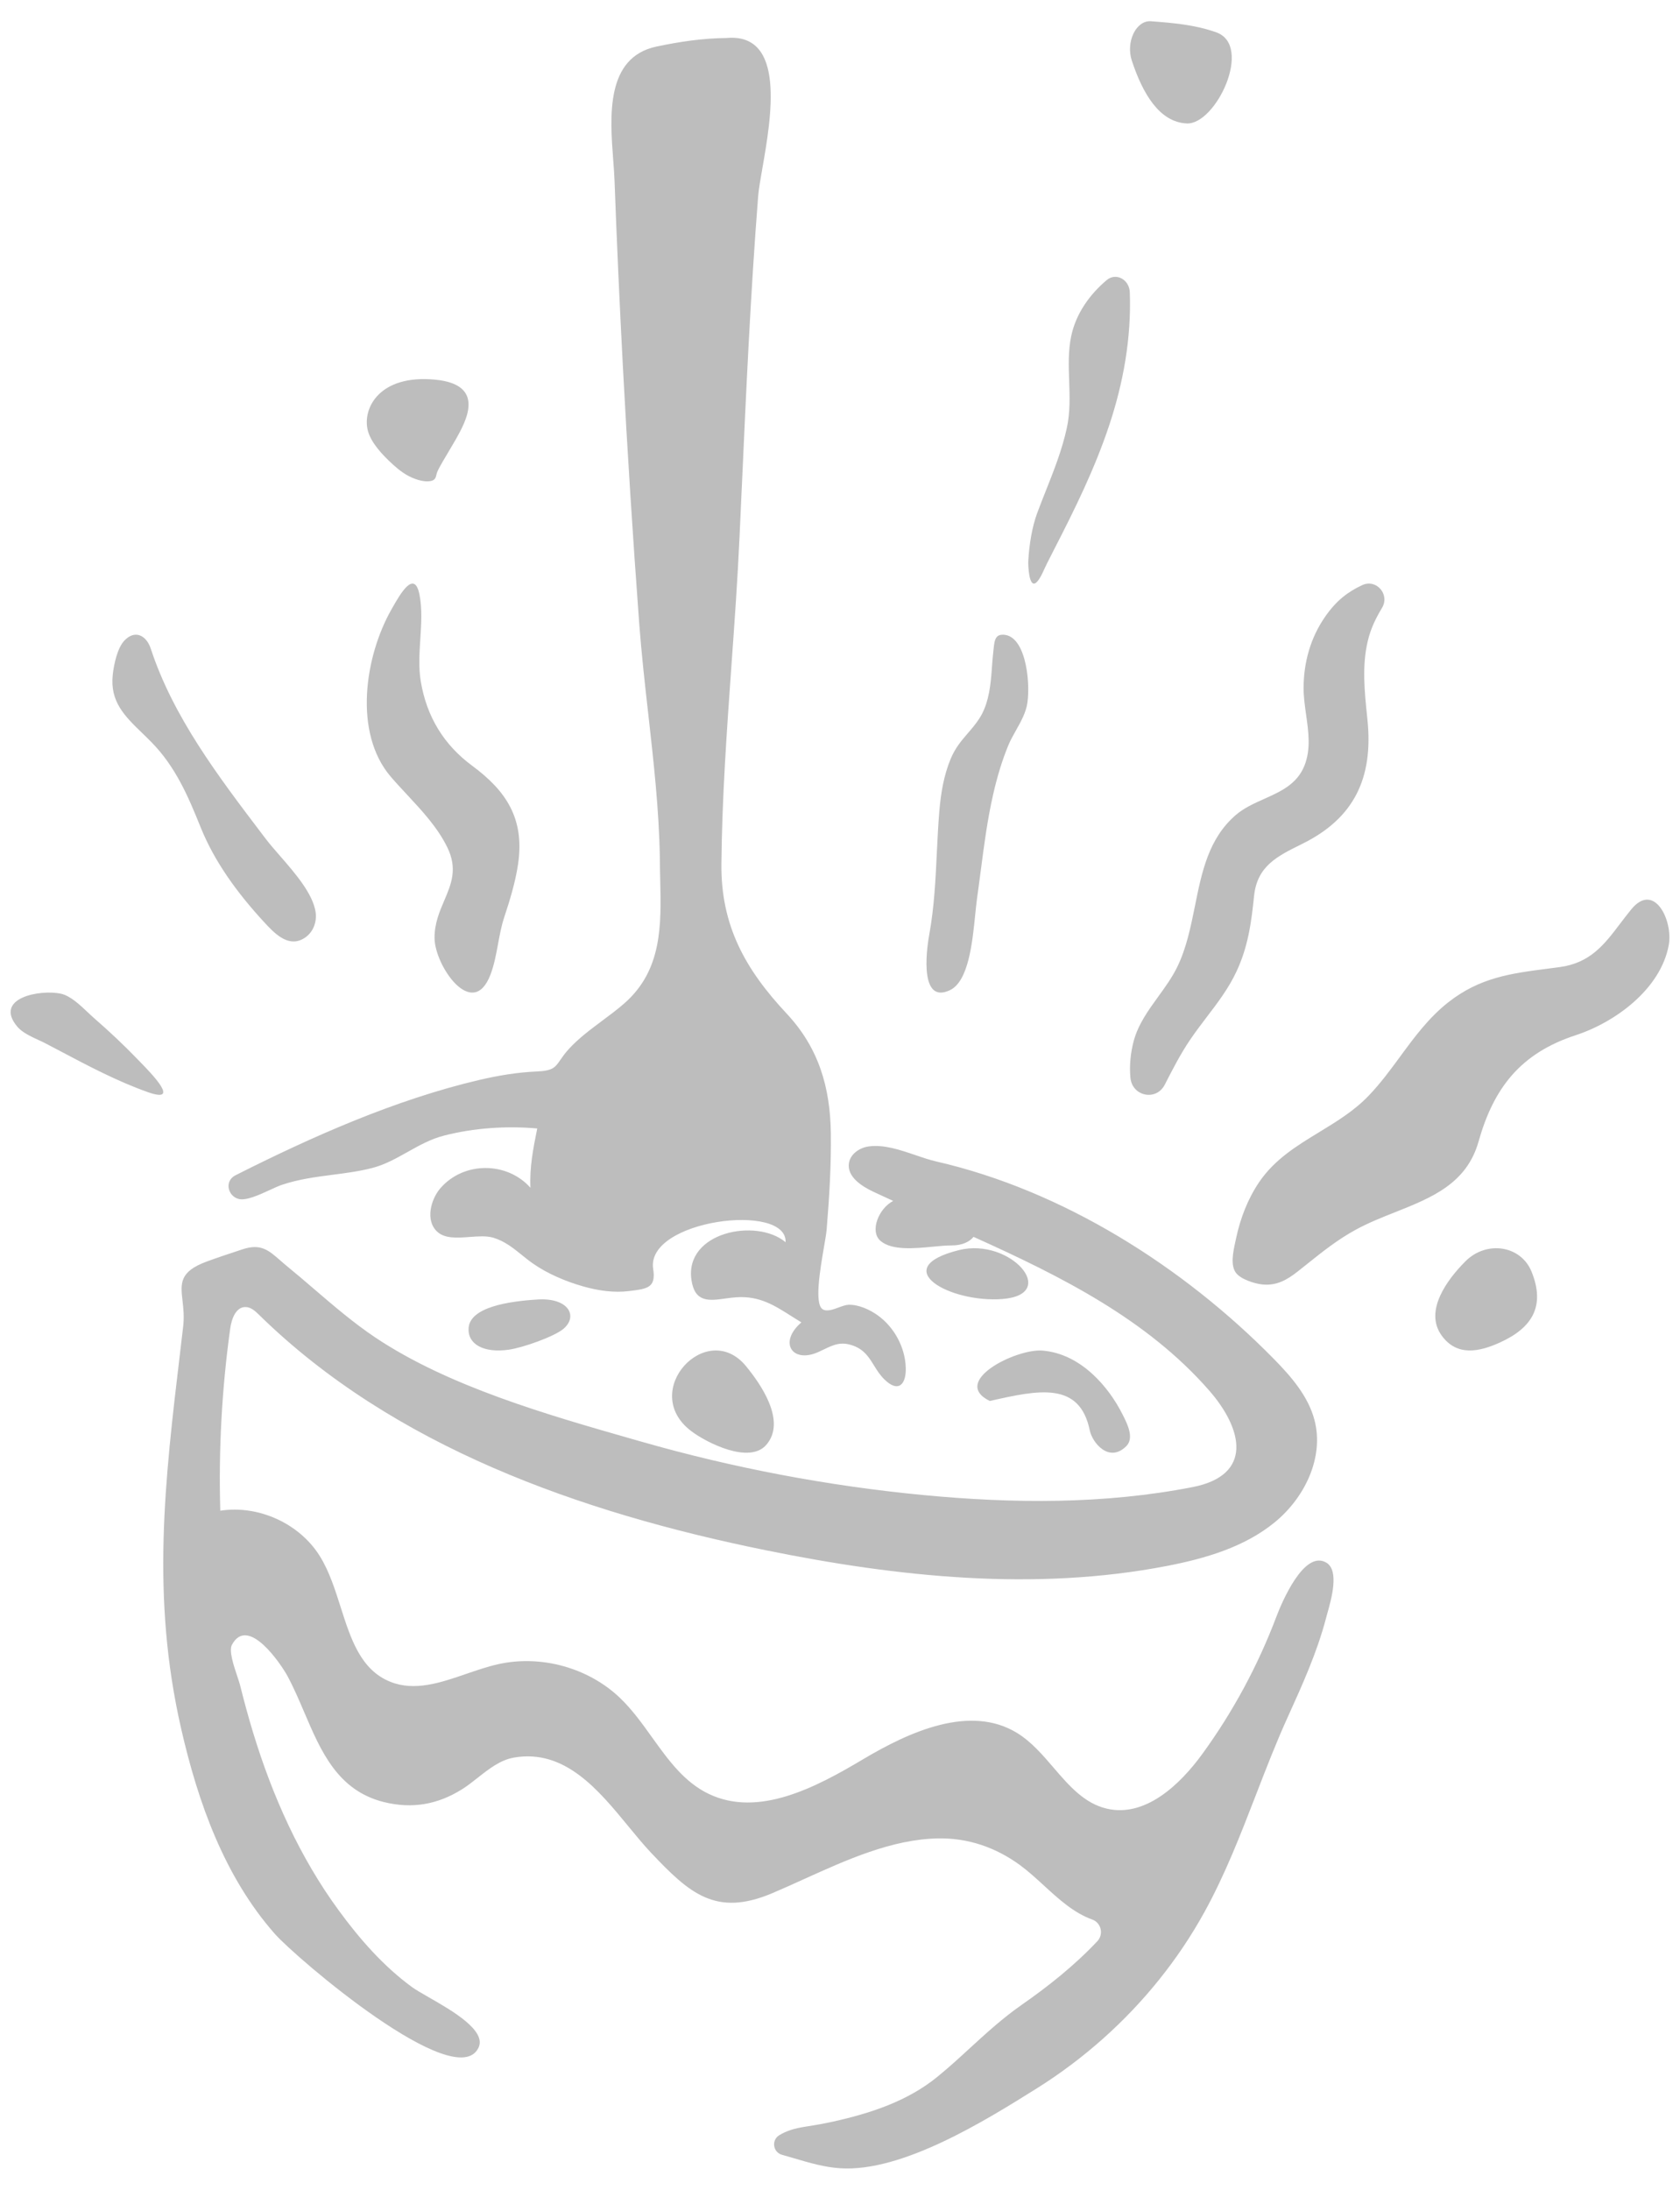 <svg width="66" height="86" viewBox="0 0 66 86" fill="none" xmlns="http://www.w3.org/2000/svg">
<path fill-rule="evenodd" clip-rule="evenodd" d="M47.78 1.269C46.947 0.973 46.078 0.899 45.215 0.835C44.635 0.791 44.219 1.641 44.466 2.387C44.892 3.673 45.548 4.802 46.625 4.848C47.769 4.898 49.241 1.787 47.78 1.269ZM43.345 80.057C44.934 78.64 46.287 76.964 47.312 75.105C48.127 73.629 48.735 72.057 49.344 70.484V70.484L49.344 70.484C49.74 69.459 50.137 68.434 50.591 67.435C51.162 66.178 51.744 64.89 52.094 63.552C52.107 63.501 52.125 63.439 52.144 63.369C52.305 62.8 52.619 61.687 52.113 61.377C51.225 60.833 50.333 62.993 50.142 63.499C49.42 65.409 48.442 67.224 47.239 68.879C46.342 70.115 44.983 71.382 43.486 71.035C42.598 70.83 42 70.133 41.392 69.426C40.955 68.916 40.513 68.402 39.955 68.06C38.117 66.936 35.75 67.996 33.898 69.099C32.047 70.203 29.795 71.387 27.848 70.457C26.88 69.995 26.253 69.12 25.619 68.237C25.229 67.692 24.836 67.145 24.36 66.688C23.115 65.496 21.244 64.98 19.555 65.364C19.146 65.457 18.735 65.598 18.324 65.739H18.324C17.304 66.089 16.287 66.439 15.323 66.047C14.166 65.576 13.78 64.364 13.383 63.12C13.161 62.422 12.935 61.714 12.568 61.122C11.773 59.837 10.16 59.1 8.654 59.332C8.585 56.943 8.715 54.546 9.044 52.177C9.097 51.803 9.262 51.331 9.644 51.333C9.855 51.333 10.028 51.493 10.178 51.64C15.458 56.817 22.799 59.405 30.083 60.885C35.267 61.939 40.65 62.506 45.844 61.502C47.353 61.21 48.883 60.763 50.07 59.795C51.257 58.829 52.028 57.237 51.639 55.766C51.39 54.827 50.721 54.06 50.036 53.363C46.494 49.76 41.769 46.757 36.777 45.615C36.514 45.554 36.237 45.46 35.955 45.364C35.354 45.159 34.724 44.945 34.132 45.025C33.765 45.073 33.399 45.329 33.349 45.691C33.278 46.213 33.835 46.582 34.316 46.808C34.573 46.929 34.831 47.048 35.09 47.166C34.516 47.459 34.151 48.371 34.599 48.742C35.05 49.117 35.921 49.033 36.654 48.963C36.923 48.937 37.174 48.913 37.378 48.914C37.795 48.916 38.085 48.776 38.246 48.577C41.689 50.127 45.057 51.814 47.501 54.609C48.837 56.137 49.23 57.938 46.857 58.404C43.38 59.084 39.795 59.054 36.267 58.717C32.521 58.358 28.809 57.654 25.194 56.619L24.864 56.525C21.515 55.568 17.614 54.452 14.735 52.523C13.895 51.96 13.107 51.285 12.327 50.616C11.978 50.316 11.63 50.018 11.279 49.732C11.179 49.65 11.088 49.57 11.002 49.495L11.002 49.495C10.543 49.095 10.24 48.831 9.525 49.067L9.447 49.093L9.446 49.093C9.007 49.238 8.558 49.386 8.125 49.545C7.042 49.943 7.093 50.401 7.17 51.084C7.204 51.378 7.242 51.713 7.195 52.103C7.157 52.43 7.118 52.755 7.08 53.077L7.08 53.079C6.474 58.161 5.932 62.709 7.115 67.886C7.779 70.792 8.816 73.703 10.795 75.95C11.63 76.898 17.927 82.274 18.8 80.419C19.117 79.745 17.766 78.97 16.839 78.439C16.559 78.278 16.318 78.14 16.173 78.033C15.053 77.209 14.126 76.149 13.311 75.035C11.773 72.938 10.706 70.543 9.951 68.072C9.761 67.449 9.59 66.822 9.433 66.191C9.411 66.103 9.37 65.979 9.322 65.838V65.837H9.322C9.181 65.414 8.986 64.833 9.111 64.6C9.744 63.416 11.055 65.385 11.291 65.821C11.535 66.271 11.742 66.757 11.95 67.243C12.606 68.781 13.266 70.326 15.084 70.776C16.196 71.05 17.194 70.872 18.151 70.273C18.359 70.143 18.562 69.983 18.767 69.821H18.767C19.205 69.476 19.655 69.121 20.191 69.028C22.183 68.683 23.501 70.286 24.686 71.728C24.989 72.097 25.283 72.455 25.578 72.767C27.087 74.365 28.122 75.291 30.335 74.356C30.742 74.184 31.158 73.996 31.58 73.804C33.252 73.047 35.027 72.243 36.823 72.203C38.017 72.174 39.116 72.553 40.072 73.252C40.39 73.485 40.695 73.764 41.003 74.046C41.588 74.583 42.184 75.129 42.907 75.388C43.263 75.515 43.367 75.967 43.109 76.241C42.216 77.189 41.209 77.992 40.127 78.747C39.388 79.263 38.749 79.848 38.108 80.435H38.108C37.691 80.818 37.273 81.201 36.824 81.567C35.65 82.526 34.184 83.003 32.718 83.327C32.376 83.403 32.029 83.464 31.682 83.517C31.179 83.594 30.882 83.696 30.614 83.86C30.297 84.053 30.364 84.529 30.723 84.629C30.881 84.673 31.039 84.719 31.196 84.766C31.794 84.942 32.391 85.118 33.007 85.157C35.455 85.318 38.727 83.275 40.726 82.023C41.653 81.443 42.53 80.784 43.345 80.057ZM42.813 56.18C42.416 54.243 40.801 54.588 38.885 55.023C37.32 54.256 39.925 52.958 40.956 53.044C42.478 53.169 43.567 54.494 44.089 55.531L44.111 55.574C44.284 55.914 44.569 56.476 44.247 56.797C43.565 57.476 42.911 56.654 42.813 56.18ZM39.379 51.018C41.644 50.84 39.699 48.595 37.678 49.096C34.831 49.803 37.332 51.179 39.379 51.018ZM56.641 52.459C55.93 51.488 56.862 50.246 57.573 49.535C58.402 48.708 59.751 48.911 60.17 49.948C60.71 51.287 60.208 52.145 58.928 52.725C58.122 53.092 57.244 53.283 56.641 52.459ZM21.141 51.036C19.972 51.105 18.463 51.339 18.409 52.161C18.367 52.792 19 53.151 19.992 53.008C20.552 52.927 21.771 52.494 22.131 52.193C22.726 51.694 22.332 50.967 21.141 51.036ZM9.252 46.158C8.808 46.382 8.944 46.968 9.367 47.086C9.663 47.169 10.188 46.927 10.614 46.73C10.786 46.651 10.942 46.579 11.06 46.539C11.726 46.313 12.397 46.226 13.067 46.139C13.588 46.072 14.107 46.005 14.623 45.872C15.118 45.745 15.562 45.496 16.008 45.246C16.464 44.99 16.924 44.732 17.448 44.599C18.626 44.298 19.893 44.213 21.106 44.32C20.949 45.089 20.799 45.861 20.839 46.649C19.928 45.621 18.225 45.602 17.301 46.667C16.929 47.096 16.695 47.932 17.178 48.376C17.479 48.653 17.97 48.617 18.454 48.581C18.787 48.556 19.117 48.532 19.379 48.61C19.823 48.744 20.16 49.014 20.501 49.289V49.29H20.501L20.502 49.29C20.642 49.403 20.784 49.518 20.935 49.623C21.51 50.027 22.232 50.33 22.91 50.523C23.495 50.689 24.115 50.782 24.723 50.705L24.752 50.701C25.431 50.617 25.777 50.574 25.661 49.839C25.354 47.907 30.936 47.205 30.862 48.787C29.714 47.824 26.889 48.388 27.164 50.269C27.295 51.165 27.86 51.087 28.493 50.999C28.641 50.979 28.793 50.958 28.943 50.949C29.836 50.894 30.416 51.262 31.089 51.69C31.216 51.77 31.346 51.853 31.483 51.936C30.565 52.728 31.133 53.562 32.154 53.098C32.228 53.065 32.298 53.031 32.365 52.999C32.747 52.816 33.04 52.675 33.52 52.851C33.954 53.01 34.139 53.31 34.334 53.625C34.447 53.808 34.563 53.996 34.733 54.165C35.295 54.726 35.609 54.37 35.583 53.702C35.554 52.909 35.131 52.122 34.478 51.656C34.163 51.431 33.731 51.233 33.333 51.245C33.228 51.248 33.095 51.297 32.956 51.347C32.726 51.432 32.48 51.523 32.318 51.42C31.988 51.211 32.217 49.873 32.371 48.973V48.973C32.422 48.678 32.464 48.429 32.476 48.283C32.58 47.026 32.657 45.762 32.64 44.5C32.614 42.704 32.166 41.159 30.907 39.811C29.29 38.084 28.316 36.364 28.341 33.928C28.366 31.322 28.552 28.708 28.738 26.095C28.858 24.423 28.977 22.752 29.053 21.084C29.083 20.447 29.112 19.809 29.14 19.171L29.141 19.168L29.141 19.166C29.313 15.347 29.486 11.521 29.784 7.711C29.804 7.45 29.87 7.069 29.948 6.623V6.623C30.299 4.615 30.881 1.277 28.537 1.493C27.62 1.5 26.683 1.639 25.789 1.829C23.786 2.254 23.961 4.568 24.091 6.291C24.113 6.576 24.133 6.845 24.142 7.087C24.231 9.503 24.34 11.918 24.467 14.332C24.646 17.718 24.861 21.101 25.112 24.483C25.201 25.672 25.334 26.859 25.468 28.046C25.68 29.927 25.891 31.808 25.923 33.699C25.924 33.981 25.93 34.265 25.937 34.549V34.549V34.549V34.549V34.55V34.55V34.55C25.978 36.328 26.018 38.093 24.538 39.397C24.262 39.64 23.959 39.865 23.656 40.091V40.091H23.656V40.092H23.655V40.092C23.193 40.436 22.729 40.782 22.351 41.195C22.192 41.369 22.092 41.513 22.011 41.631C21.808 41.925 21.719 42.055 21.084 42.082C20.323 42.115 19.571 42.241 18.831 42.414C15.531 43.187 12.257 44.642 9.252 46.158ZM0.682 40.325C-0.269 39.192 1.587 38.846 2.404 39.03C2.768 39.113 3.151 39.476 3.46 39.769H3.46V39.769L3.461 39.769L3.461 39.769C3.547 39.852 3.628 39.928 3.702 39.992C4.295 40.507 4.868 41.046 5.411 41.609C5.438 41.637 5.469 41.669 5.504 41.705C5.978 42.191 7.112 43.356 5.805 42.892C4.608 42.468 3.455 41.858 2.332 41.264C2.159 41.172 1.987 41.081 1.815 40.992C1.726 40.944 1.623 40.897 1.517 40.848C1.212 40.707 0.871 40.55 0.682 40.325ZM61.901 40.658C63.459 40.149 65.233 38.848 65.556 37.13C65.738 36.161 64.991 34.614 64.089 35.711C63.933 35.901 63.789 36.091 63.648 36.276L63.648 36.276C63.027 37.096 62.477 37.821 61.268 37.983C61.119 38.004 60.972 38.022 60.828 38.041C59.37 38.228 58.138 38.386 56.889 39.371C56.124 39.975 55.566 40.734 55.007 41.495V41.495C54.62 42.022 54.232 42.55 53.774 43.028C53.205 43.624 52.516 44.044 51.83 44.462C50.95 44.998 50.077 45.53 49.469 46.424C49.019 47.088 48.725 47.853 48.561 48.633L48.549 48.689L48.534 48.756V48.756L48.534 48.756C48.443 49.175 48.332 49.687 48.555 49.99C48.741 50.24 49.273 50.411 49.572 50.444C50.141 50.51 50.562 50.269 50.989 49.931C51.111 49.835 51.23 49.74 51.349 49.645L51.349 49.645L51.35 49.645L51.35 49.644C51.965 49.153 52.559 48.678 53.27 48.292C53.76 48.025 54.287 47.816 54.808 47.609C56.234 47.042 57.618 46.493 58.086 44.834C58.679 42.73 59.733 41.367 61.901 40.658ZM53.517 22.98C54.068 22.723 54.612 23.344 54.293 23.875C54.29 23.881 54.286 23.887 54.282 23.894C54.037 24.303 53.847 24.699 53.736 25.168C53.502 26.141 53.606 27.152 53.708 28.137L53.721 28.267C53.957 30.558 53.195 32.136 51.169 33.137L51.124 33.16C50.16 33.636 49.384 34.021 49.265 35.203C49.159 36.253 49.026 37.198 48.573 38.162C48.261 38.826 47.836 39.383 47.407 39.945C47.184 40.239 46.959 40.534 46.748 40.846C46.375 41.398 46.069 41.994 45.764 42.59L45.755 42.606C45.422 43.252 44.482 43.061 44.41 42.333L44.408 42.313C44.364 41.847 44.418 41.33 44.54 40.88C44.718 40.224 45.11 39.684 45.503 39.141C45.773 38.768 46.044 38.395 46.246 37.983C46.609 37.242 46.777 36.41 46.945 35.581C47.212 34.253 47.478 32.935 48.542 32.015C48.867 31.733 49.267 31.554 49.664 31.377C50.313 31.086 50.954 30.799 51.245 30.073C51.503 29.431 51.407 28.748 51.311 28.069C51.261 27.71 51.21 27.353 51.212 27.004C51.218 25.999 51.49 25.038 52.059 24.22C52.499 23.587 52.951 23.243 53.517 22.98ZM15.352 30.506C15.559 30.747 15.779 30.983 16 31.22C16.588 31.852 17.185 32.493 17.567 33.267C17.987 34.117 17.729 34.721 17.453 35.368C17.265 35.808 17.069 36.268 17.071 36.838C17.077 37.932 18.572 40.105 19.268 38.279C19.413 37.901 19.488 37.493 19.564 37.083C19.63 36.725 19.696 36.366 19.809 36.024C20.032 35.351 20.249 34.642 20.353 33.936C20.616 32.151 19.884 31.059 18.547 30.072C17.433 29.25 16.76 28.14 16.53 26.758C16.44 26.215 16.477 25.648 16.513 25.085C16.551 24.492 16.589 23.904 16.479 23.351C16.279 22.351 15.72 23.335 15.423 23.857L15.383 23.927C14.329 25.774 13.874 28.78 15.352 30.506ZM39.035 25.482C39.053 25.302 39.071 25.127 39.154 25.024C39.196 24.973 39.254 24.939 39.337 24.931C40.275 24.848 40.489 26.724 40.362 27.602C40.307 27.984 40.108 28.338 39.915 28.683C39.807 28.875 39.7 29.064 39.621 29.253C39.365 29.868 39.171 30.524 39.018 31.195C38.791 32.186 38.658 33.206 38.526 34.226V34.226V34.226L38.525 34.226V34.227C38.479 34.581 38.433 34.935 38.383 35.288C38.358 35.471 38.335 35.691 38.311 35.932V35.932C38.201 37.025 38.047 38.544 37.318 38.889C36.165 39.435 36.366 37.476 36.507 36.704C36.701 35.635 36.753 34.568 36.804 33.495V33.494C36.831 32.957 36.856 32.419 36.901 31.877C36.959 31.157 37.08 30.447 37.346 29.808C37.528 29.371 37.769 29.091 38.017 28.803C38.169 28.627 38.323 28.448 38.468 28.228C38.788 27.742 38.894 27.128 38.946 26.506C38.954 26.408 38.962 26.31 38.969 26.212V26.211L38.969 26.21C38.984 26 39 25.79 39.024 25.581C39.028 25.548 39.032 25.515 39.035 25.482ZM5.923 25.475C5.753 24.957 5.303 24.717 4.886 25.159C4.602 25.46 4.472 26.116 4.43 26.496C4.313 27.558 4.898 28.125 5.595 28.799C5.708 28.909 5.825 29.021 5.941 29.14C6.898 30.108 7.401 31.296 7.882 32.491C8.43 33.851 9.323 35.07 10.35 36.188C10.773 36.649 11.296 37.201 11.894 36.88C12.309 36.658 12.46 36.2 12.397 35.808C12.279 35.084 11.593 34.296 11 33.614C10.787 33.37 10.587 33.14 10.429 32.931L10.305 32.768C8.566 30.479 6.802 28.154 5.923 25.475ZM40.746 22.844C40.732 22.86 40.718 22.872 40.705 22.883C40.417 23.116 40.388 22.183 40.397 22.029C40.432 21.412 40.537 20.716 40.75 20.142C40.858 19.85 40.974 19.559 41.089 19.269C41.407 18.467 41.725 17.664 41.911 16.809C42.045 16.194 42.024 15.575 42.003 14.961V14.961C41.982 14.369 41.962 13.782 42.082 13.207C42.27 12.306 42.819 11.555 43.477 11.001C43.84 10.695 44.366 10.97 44.385 11.483C44.45 13.276 44.13 15.044 43.572 16.715C43.007 18.412 42.223 20.002 41.419 21.564C41.367 21.666 41.315 21.769 41.263 21.872L41.263 21.872V21.872C41.216 21.965 41.17 22.057 41.122 22.149C41.091 22.211 41.059 22.28 41.026 22.352C40.946 22.529 40.859 22.72 40.746 22.844ZM17.035 18.848C17.11 18.798 17.128 18.72 17.146 18.642C17.154 18.605 17.163 18.567 17.178 18.533C17.234 18.407 17.304 18.283 17.375 18.159C17.457 18.015 17.542 17.873 17.628 17.73C17.72 17.576 17.811 17.423 17.899 17.269L17.908 17.253C18.301 16.553 19.116 15.107 17.099 14.911C14.889 14.697 14.217 16.055 14.455 16.927C14.579 17.383 15.008 17.857 15.443 18.249C15.671 18.455 15.946 18.682 16.329 18.816C16.466 18.864 16.631 18.908 16.802 18.904C16.913 18.902 16.985 18.881 17.035 18.848ZM27.157 56.207C25.088 54.644 27.767 51.778 29.308 53.656C29.875 54.346 30.911 55.812 30.105 56.745C29.441 57.514 27.764 56.666 27.157 56.207Z" fill="#BDBDBD"/>
</svg>
